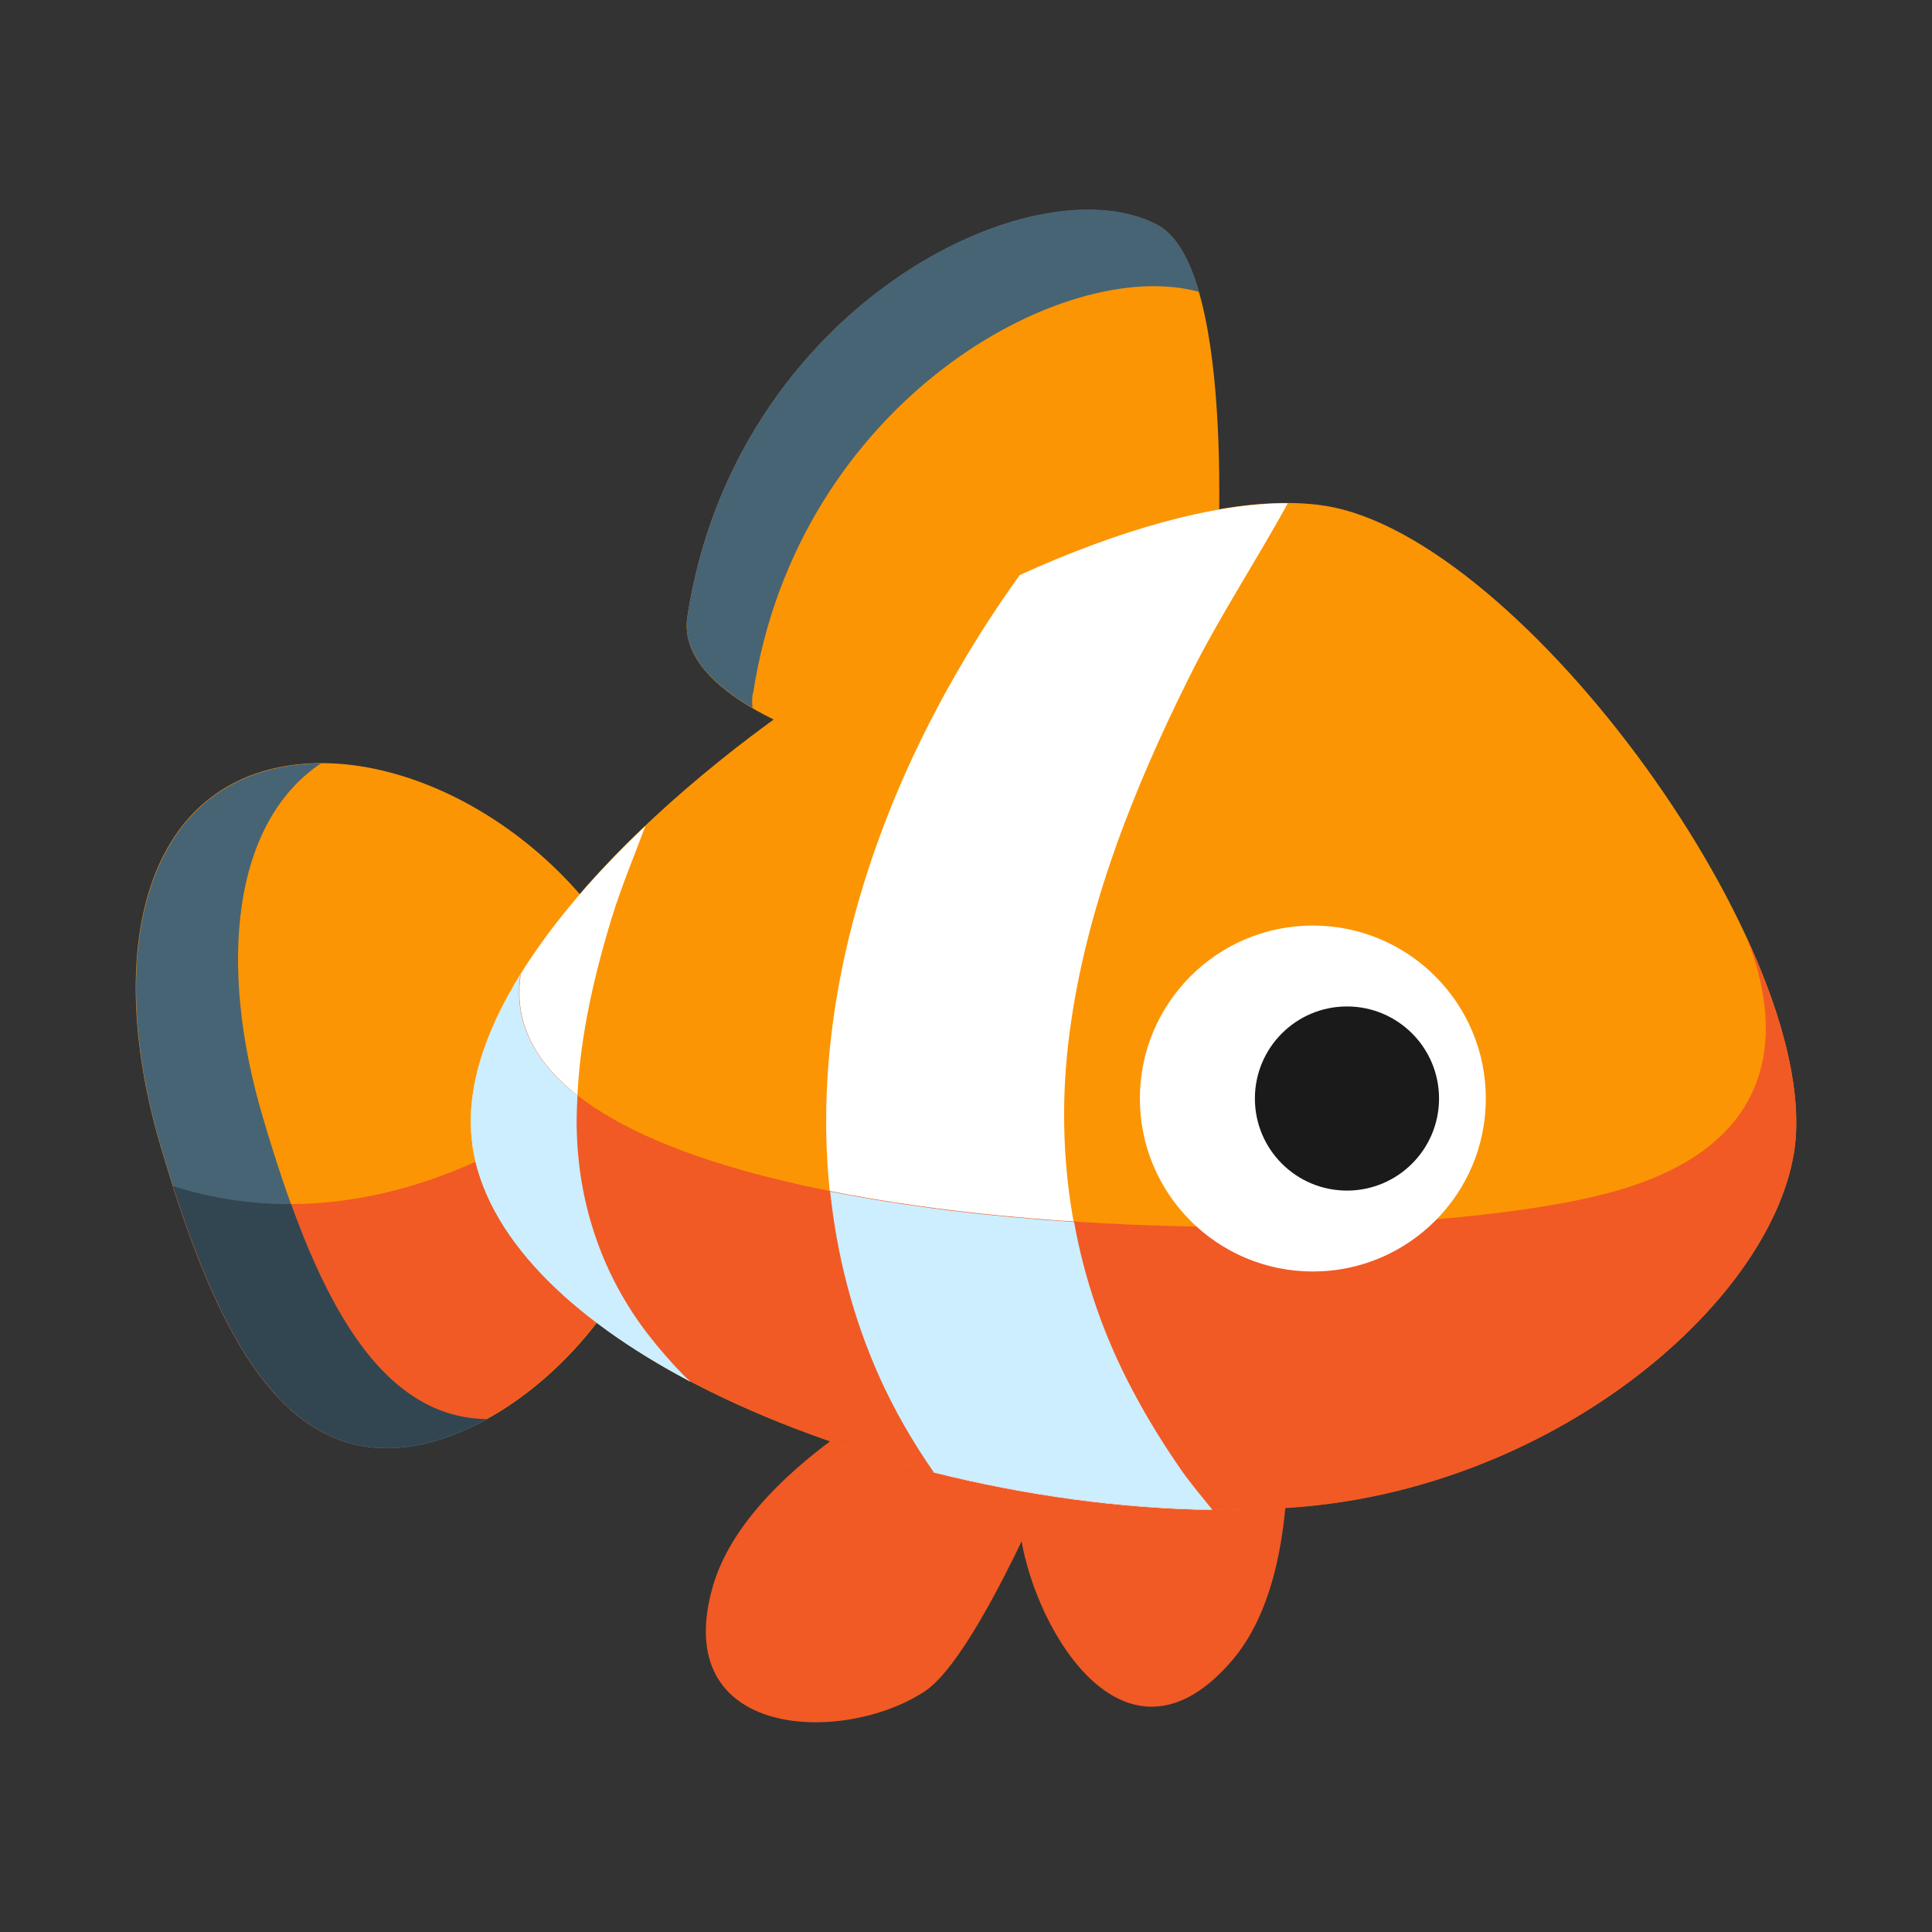 <?xml version="1.0" encoding="UTF-8"?>
<svg id="Layer_2" data-name="Layer 2" xmlns="http://www.w3.org/2000/svg" viewBox="0 0 64 64">
  <rect x="0" y="0" width="64" height="64" fill="#333333" stroke="none"/>
  <defs>
    <style>
      .cls-1 {
        fill: #324652;
      }

      .cls-1, .cls-2, .cls-3, .cls-4, .cls-5, .cls-6, .cls-7 {
        stroke-width: 0px;
      }

      .cls-2 {
        fill: #f15a24;
      }

      .cls-3 {
        fill: #1a1a1a;
      }

      .cls-8 {
        opacity: 0;
      }

      .cls-4 {
        fill: #fc9504;
      }

      .cls-5 {
        fill: #476475;
      }

      .cls-6 {
        fill: #cef;
      }

      .cls-7 {
        fill: #fff;
      }
    </style>
  </defs>
  <g id="Exports_2" data-name="Exports 2">
    <g>
      <g class="cls-8">
        <rect class="cls-7" width="64" height="64"/>
      </g>
      <g>
        <path class="cls-4" d="M21.88,34.44c1.8,6.09-3.34,12.43-7.92,13.4s-6.84-3.78-8.64-9.87c-1.8-6.09-.71-11.56,3.86-12.54s10.9,2.92,12.7,9Z"/>
        <path class="cls-2" d="M21.88,34.44s-.02-.05-.03-.08c-2.4,2.25-8.77,7.24-16.13,4.93,1.74,5.44,4,9.46,8.24,8.55,4.57-.98,9.71-7.32,7.92-13.4Z"/>
        <path class="cls-4" d="M40.28,19.75s.81-10.86-1.95-12.3c-4.11-2.15-13.99,2.73-15.56,12.98-.43,2.83,5.47,4.4,5.47,4.4l12.04-5.08Z"/>
        <path class="cls-2" d="M35.25,47.9s-2.81,6.94-4.62,8.13c-2.7,1.78-8.49,1.6-7.01-3.5,1.15-3.93,7.08-6.76,7.08-6.76l4.55,2.13Z"/>
        <path class="cls-2" d="M38.06,42.6s-4.97,3.84-4.24,8.34c.53,3.24,3.53,8.1,6.99,4.07,2.67-3.11,1.66-9.7,1.66-9.7l-4.42-2.72Z"/>
        <path class="cls-4" d="M59.42,38.23c1.1-6.54-9-20.49-15.56-21.48-8.72-1.32-29.46,12.42-28.22,21.15,1.04,7.33,15.93,12.76,27.05,12.04,8.66-.56,15.88-6.68,16.73-11.72Z"/>
        <path class="cls-7" d="M39.41,22.4c.98-1.97,2.2-3.81,3.25-5.73-2.46-.01-5.61.89-8.88,2.38-.72,1-1.39,2.03-2.01,3.1-4.09,7.01-6.08,15.77-2.65,23.46.5,1.11,1.11,2.17,1.81,3.17,3.03.76,6.21,1.2,9.22,1.24-.35-.43-.71-.86-1.02-1.3-.59-.85-1.13-1.72-1.61-2.63-1.96-3.66-2.63-7.77-2.09-11.87.54-4.13,2.12-8.09,3.97-11.8Z"/>
        <path class="cls-7" d="M21.38,27.36c-3.73,3.53-6.18,7.37-5.73,10.55.43,3.05,3.27,5.77,7.23,7.86-.08-.08-.16-.15-.24-.23-.42-.43-.81-.88-1.18-1.36-1.47-1.91-2.26-4.2-2.34-6.61-.09-2.42.44-4.85,1.14-7.15.32-1.04.74-2.04,1.12-3.06Z"/>
        <path class="cls-2" d="M42.69,49.95c8.66-.56,15.88-6.68,16.73-11.72.33-1.93-.33-4.52-1.58-7.22.9,2.21,1.83,6.67-4.27,8.43-8.26,2.38-37.67,1.83-36.32-7.16-1.22,1.97-1.84,3.9-1.59,5.63,1.04,7.33,15.93,12.76,27.05,12.04Z"/>
        <path class="cls-6" d="M30.94,48.77c3.03.76,6.21,1.2,9.22,1.24-.35-.43-.71-.86-1.02-1.3-.59-.85-1.13-1.72-1.61-2.63-.95-1.78-1.6-3.66-1.95-5.6-2.8-.18-5.57-.51-8.08-1.01.22,2.09.74,4.15,1.63,6.14.5,1.11,1.11,2.17,1.81,3.17Z"/>
        <path class="cls-6" d="M15.64,37.91c.43,3.05,3.27,5.77,7.23,7.86-.08-.08-.16-.15-.24-.23-.42-.43-.81-.88-1.18-1.36-1.47-1.91-2.26-4.2-2.34-6.61-.02-.43,0-.85.02-1.28-1.4-1.09-2.13-2.42-1.89-4.01-1.22,1.97-1.84,3.9-1.59,5.63Z"/>
        <circle class="cls-7" cx="43.49" cy="36.39" r="5.73"/>
        <circle class="cls-3" cx="44.62" cy="36.39" r="3.05"/>
        <path class="cls-5" d="M8.71,37.02c-1.51-5.1-.99-9.78,1.92-11.73-.49,0-.98.05-1.44.15-4.57.98-5.66,6.45-3.86,12.54,1.8,6.09,4.07,10.84,8.64,9.87.71-.15,1.44-.44,2.15-.83-3.77-.06-5.78-4.48-7.41-10Z"/>
        <path class="cls-5" d="M24.95,22.96c1.47-9.64,10.3-14.53,14.77-13.29-.31-1.07-.75-1.9-1.39-2.23-4.11-2.15-13.99,2.73-15.56,12.98-.19,1.28.9,2.3,2.16,3.03-.02-.16-.02-.33.01-.5Z"/>
        <path class="cls-1" d="M9.64,39.89c-1.26,0-2.57-.17-3.91-.6,1.74,5.44,4,9.46,8.24,8.55.71-.15,1.44-.44,2.15-.83-3.08-.05-5-3.02-6.48-7.13Z"/>
      </g>
    </g>
  </g>
</svg>